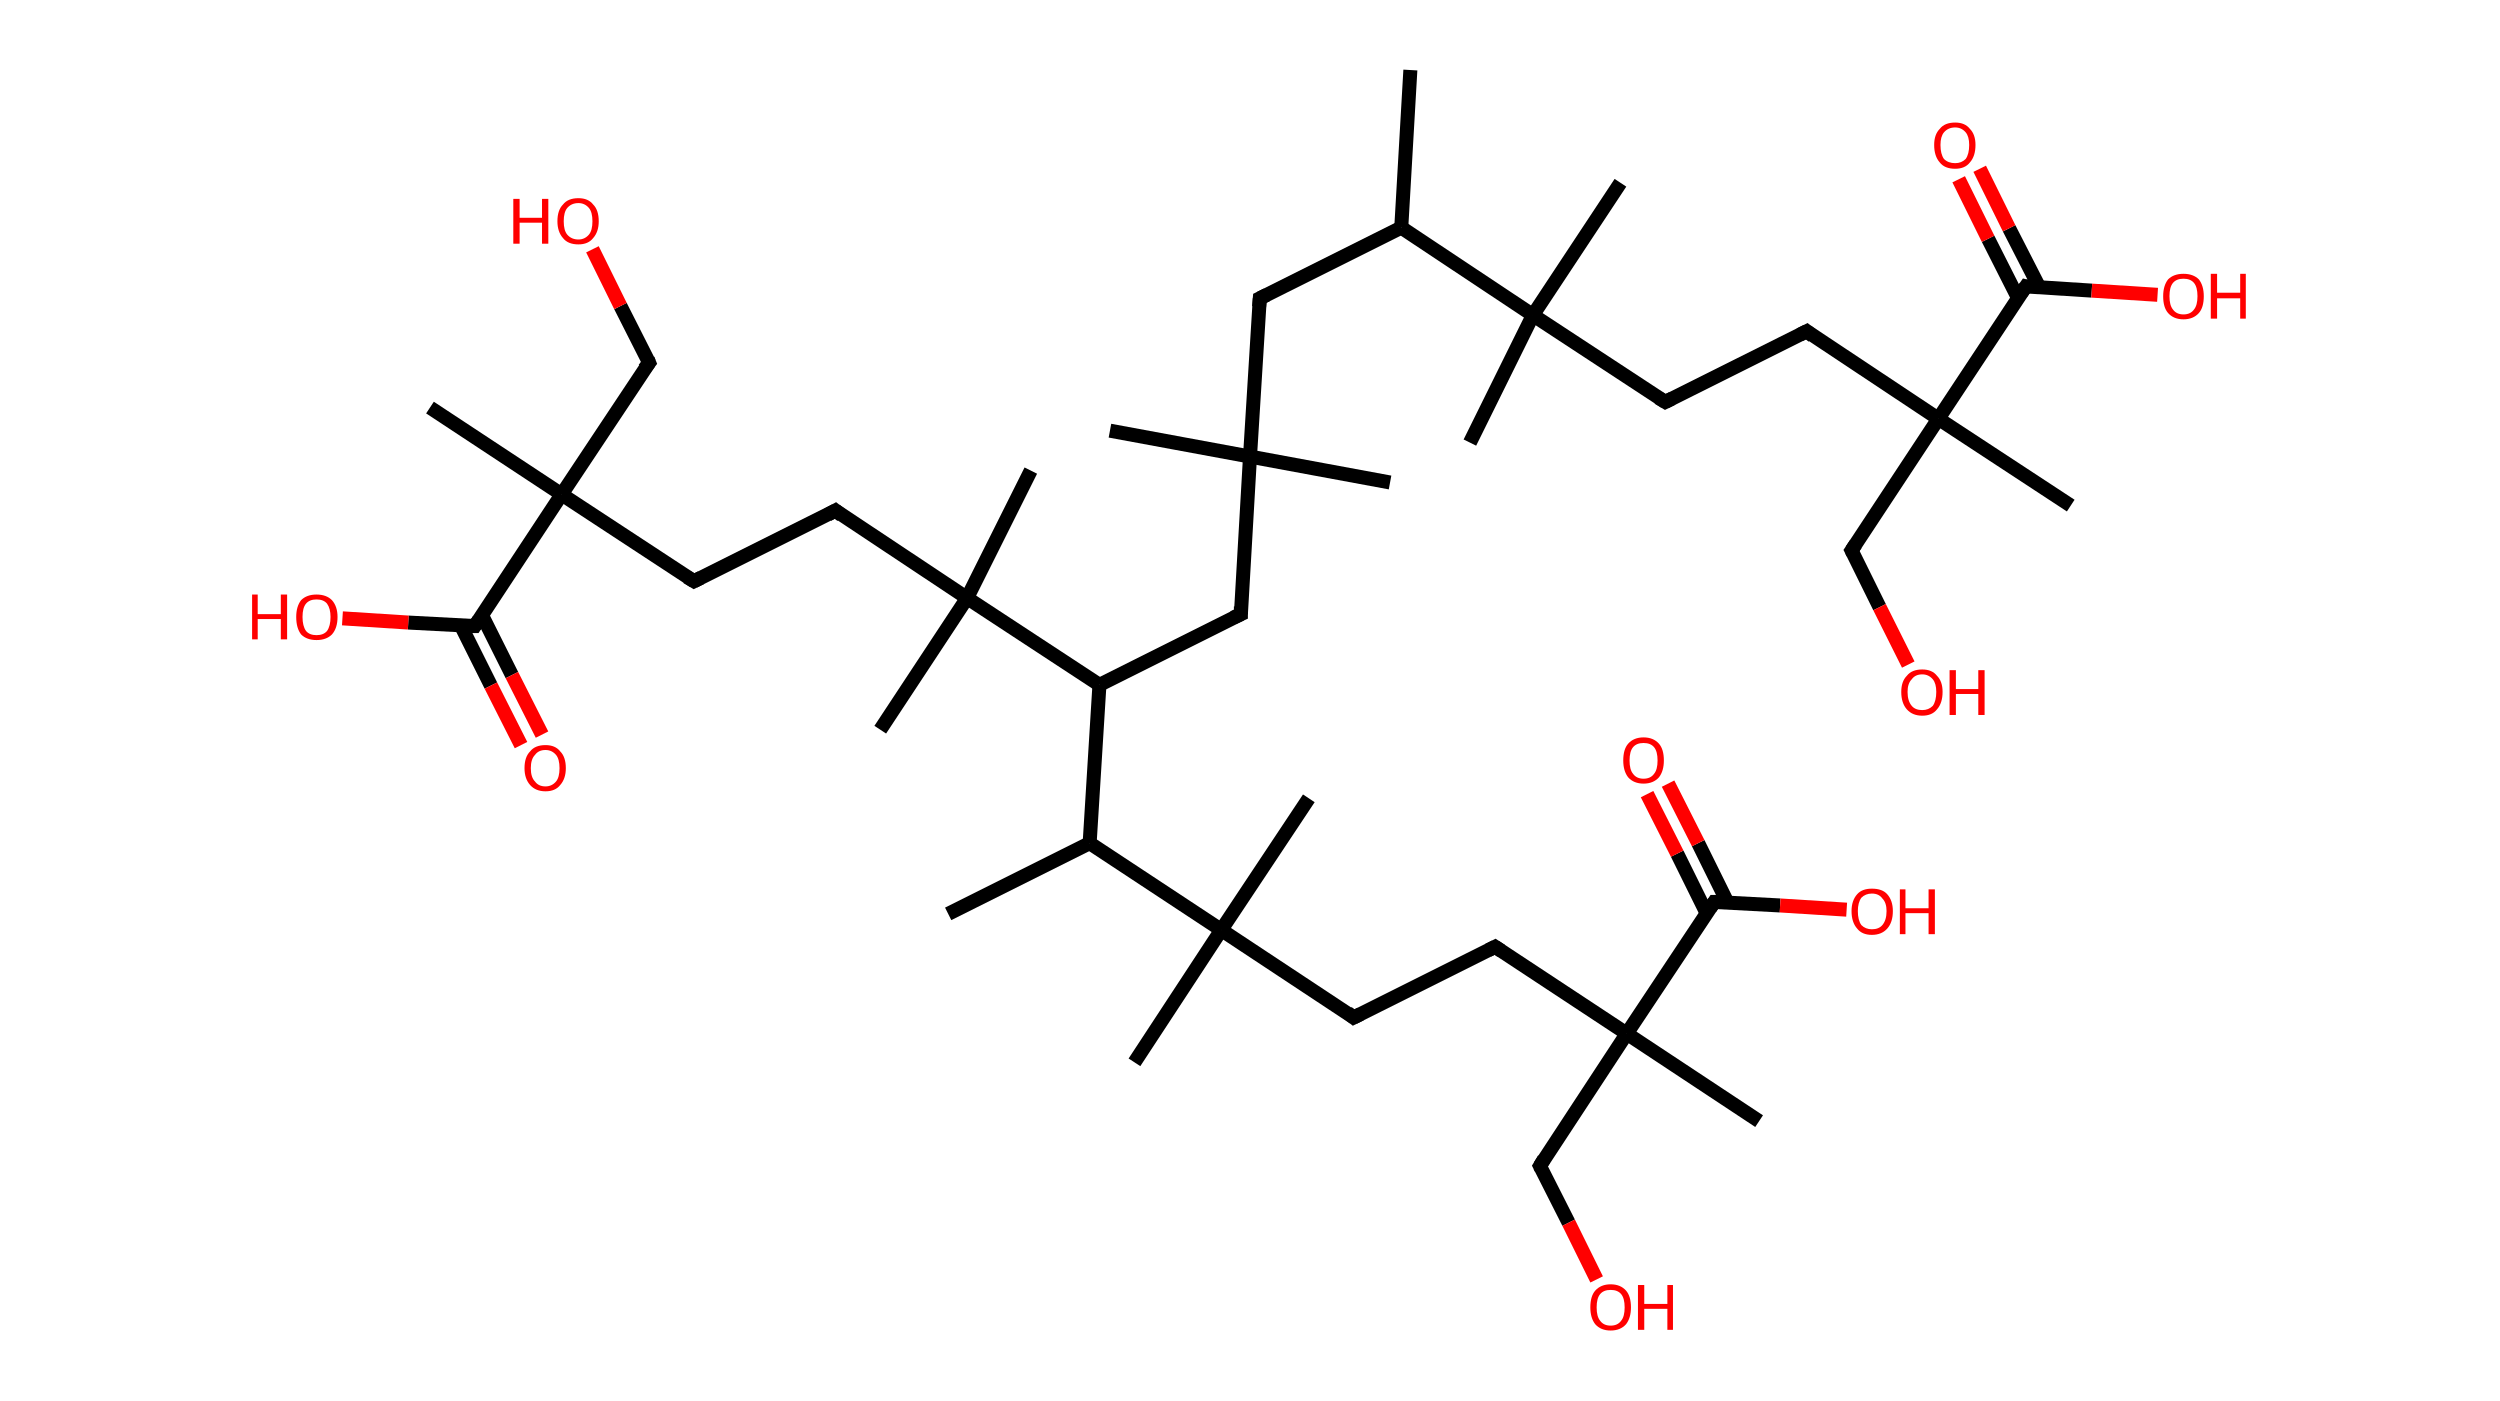 <?xml version='1.0' encoding='ASCII' standalone='yes'?>
<svg xmlns="http://www.w3.org/2000/svg" xmlns:rdkit="http://www.rdkit.org/xml" xmlns:xlink="http://www.w3.org/1999/xlink" version="1.1" baseProfile="full" xml:space="preserve" width="357px" height="200px" viewBox="0 0 357 200">
<!-- END OF HEADER -->
<rect style="opacity:1.0;fill:#FFFFFF;stroke:none" width="357.0" height="200.0" x="0.0" y="0.0"> </rect>
<path class="bond-0 atom-0 atom-1" d="M 201.4,10.0 L 200.1,32.5" style="fill:none;fill-rule:evenodd;stroke:#000000;stroke-width:2.0px;stroke-linecap:butt;stroke-linejoin:miter;stroke-opacity:1"/>
<path class="bond-1 atom-1 atom-2" d="M 200.1,32.5 L 179.9,42.6" style="fill:none;fill-rule:evenodd;stroke:#000000;stroke-width:2.0px;stroke-linecap:butt;stroke-linejoin:miter;stroke-opacity:1"/>
<path class="bond-2 atom-2 atom-3" d="M 179.9,42.6 L 178.5,65.2" style="fill:none;fill-rule:evenodd;stroke:#000000;stroke-width:2.0px;stroke-linecap:butt;stroke-linejoin:miter;stroke-opacity:1"/>
<path class="bond-3 atom-3 atom-4" d="M 178.5,65.2 L 198.5,68.9" style="fill:none;fill-rule:evenodd;stroke:#000000;stroke-width:2.0px;stroke-linecap:butt;stroke-linejoin:miter;stroke-opacity:1"/>
<path class="bond-4 atom-3 atom-5" d="M 178.5,65.2 L 158.5,61.5" style="fill:none;fill-rule:evenodd;stroke:#000000;stroke-width:2.0px;stroke-linecap:butt;stroke-linejoin:miter;stroke-opacity:1"/>
<path class="bond-5 atom-3 atom-6" d="M 178.5,65.2 L 177.2,87.7" style="fill:none;fill-rule:evenodd;stroke:#000000;stroke-width:2.0px;stroke-linecap:butt;stroke-linejoin:miter;stroke-opacity:1"/>
<path class="bond-6 atom-6 atom-7" d="M 177.2,87.7 L 157.0,97.8" style="fill:none;fill-rule:evenodd;stroke:#000000;stroke-width:2.0px;stroke-linecap:butt;stroke-linejoin:miter;stroke-opacity:1"/>
<path class="bond-7 atom-7 atom-8" d="M 157.0,97.8 L 155.6,120.4" style="fill:none;fill-rule:evenodd;stroke:#000000;stroke-width:2.0px;stroke-linecap:butt;stroke-linejoin:miter;stroke-opacity:1"/>
<path class="bond-8 atom-8 atom-9" d="M 155.6,120.4 L 135.4,130.5" style="fill:none;fill-rule:evenodd;stroke:#000000;stroke-width:2.0px;stroke-linecap:butt;stroke-linejoin:miter;stroke-opacity:1"/>
<path class="bond-9 atom-8 atom-10" d="M 155.6,120.4 L 174.4,132.8" style="fill:none;fill-rule:evenodd;stroke:#000000;stroke-width:2.0px;stroke-linecap:butt;stroke-linejoin:miter;stroke-opacity:1"/>
<path class="bond-10 atom-10 atom-11" d="M 174.4,132.8 L 162.0,151.7" style="fill:none;fill-rule:evenodd;stroke:#000000;stroke-width:2.0px;stroke-linecap:butt;stroke-linejoin:miter;stroke-opacity:1"/>
<path class="bond-11 atom-10 atom-12" d="M 174.4,132.8 L 186.9,114.0" style="fill:none;fill-rule:evenodd;stroke:#000000;stroke-width:2.0px;stroke-linecap:butt;stroke-linejoin:miter;stroke-opacity:1"/>
<path class="bond-12 atom-10 atom-13" d="M 174.4,132.8 L 193.3,145.3" style="fill:none;fill-rule:evenodd;stroke:#000000;stroke-width:2.0px;stroke-linecap:butt;stroke-linejoin:miter;stroke-opacity:1"/>
<path class="bond-13 atom-13 atom-14" d="M 193.3,145.3 L 213.5,135.2" style="fill:none;fill-rule:evenodd;stroke:#000000;stroke-width:2.0px;stroke-linecap:butt;stroke-linejoin:miter;stroke-opacity:1"/>
<path class="bond-14 atom-14 atom-15" d="M 213.5,135.2 L 232.3,147.6" style="fill:none;fill-rule:evenodd;stroke:#000000;stroke-width:2.0px;stroke-linecap:butt;stroke-linejoin:miter;stroke-opacity:1"/>
<path class="bond-15 atom-15 atom-16" d="M 232.3,147.6 L 251.2,160.1" style="fill:none;fill-rule:evenodd;stroke:#000000;stroke-width:2.0px;stroke-linecap:butt;stroke-linejoin:miter;stroke-opacity:1"/>
<path class="bond-16 atom-15 atom-17" d="M 232.3,147.6 L 219.9,166.5" style="fill:none;fill-rule:evenodd;stroke:#000000;stroke-width:2.0px;stroke-linecap:butt;stroke-linejoin:miter;stroke-opacity:1"/>
<path class="bond-17 atom-17 atom-18" d="M 219.9,166.5 L 224.0,174.6" style="fill:none;fill-rule:evenodd;stroke:#000000;stroke-width:2.0px;stroke-linecap:butt;stroke-linejoin:miter;stroke-opacity:1"/>
<path class="bond-17 atom-17 atom-18" d="M 224.0,174.6 L 228.0,182.7" style="fill:none;fill-rule:evenodd;stroke:#FF0000;stroke-width:2.0px;stroke-linecap:butt;stroke-linejoin:miter;stroke-opacity:1"/>
<path class="bond-18 atom-15 atom-19" d="M 232.3,147.6 L 244.8,128.8" style="fill:none;fill-rule:evenodd;stroke:#000000;stroke-width:2.0px;stroke-linecap:butt;stroke-linejoin:miter;stroke-opacity:1"/>
<path class="bond-19 atom-19 atom-20" d="M 246.7,128.9 L 242.5,120.4" style="fill:none;fill-rule:evenodd;stroke:#000000;stroke-width:2.0px;stroke-linecap:butt;stroke-linejoin:miter;stroke-opacity:1"/>
<path class="bond-19 atom-19 atom-20" d="M 242.5,120.4 L 238.2,111.9" style="fill:none;fill-rule:evenodd;stroke:#FF0000;stroke-width:2.0px;stroke-linecap:butt;stroke-linejoin:miter;stroke-opacity:1"/>
<path class="bond-19 atom-19 atom-20" d="M 243.7,130.4 L 239.5,121.9" style="fill:none;fill-rule:evenodd;stroke:#000000;stroke-width:2.0px;stroke-linecap:butt;stroke-linejoin:miter;stroke-opacity:1"/>
<path class="bond-19 atom-19 atom-20" d="M 239.5,121.9 L 235.2,113.4" style="fill:none;fill-rule:evenodd;stroke:#FF0000;stroke-width:2.0px;stroke-linecap:butt;stroke-linejoin:miter;stroke-opacity:1"/>
<path class="bond-20 atom-19 atom-21" d="M 244.8,128.8 L 254.2,129.3" style="fill:none;fill-rule:evenodd;stroke:#000000;stroke-width:2.0px;stroke-linecap:butt;stroke-linejoin:miter;stroke-opacity:1"/>
<path class="bond-20 atom-19 atom-21" d="M 254.2,129.3 L 263.7,129.9" style="fill:none;fill-rule:evenodd;stroke:#FF0000;stroke-width:2.0px;stroke-linecap:butt;stroke-linejoin:miter;stroke-opacity:1"/>
<path class="bond-21 atom-7 atom-22" d="M 157.0,97.8 L 138.1,85.4" style="fill:none;fill-rule:evenodd;stroke:#000000;stroke-width:2.0px;stroke-linecap:butt;stroke-linejoin:miter;stroke-opacity:1"/>
<path class="bond-22 atom-22 atom-23" d="M 138.1,85.4 L 147.2,67.2" style="fill:none;fill-rule:evenodd;stroke:#000000;stroke-width:2.0px;stroke-linecap:butt;stroke-linejoin:miter;stroke-opacity:1"/>
<path class="bond-23 atom-22 atom-24" d="M 138.1,85.4 L 125.7,104.2" style="fill:none;fill-rule:evenodd;stroke:#000000;stroke-width:2.0px;stroke-linecap:butt;stroke-linejoin:miter;stroke-opacity:1"/>
<path class="bond-24 atom-22 atom-25" d="M 138.1,85.4 L 119.3,72.9" style="fill:none;fill-rule:evenodd;stroke:#000000;stroke-width:2.0px;stroke-linecap:butt;stroke-linejoin:miter;stroke-opacity:1"/>
<path class="bond-25 atom-25 atom-26" d="M 119.3,72.9 L 99.1,83.0" style="fill:none;fill-rule:evenodd;stroke:#000000;stroke-width:2.0px;stroke-linecap:butt;stroke-linejoin:miter;stroke-opacity:1"/>
<path class="bond-26 atom-26 atom-27" d="M 99.1,83.0 L 80.2,70.6" style="fill:none;fill-rule:evenodd;stroke:#000000;stroke-width:2.0px;stroke-linecap:butt;stroke-linejoin:miter;stroke-opacity:1"/>
<path class="bond-27 atom-27 atom-28" d="M 80.2,70.6 L 61.4,58.2" style="fill:none;fill-rule:evenodd;stroke:#000000;stroke-width:2.0px;stroke-linecap:butt;stroke-linejoin:miter;stroke-opacity:1"/>
<path class="bond-28 atom-27 atom-29" d="M 80.2,70.6 L 92.7,51.8" style="fill:none;fill-rule:evenodd;stroke:#000000;stroke-width:2.0px;stroke-linecap:butt;stroke-linejoin:miter;stroke-opacity:1"/>
<path class="bond-29 atom-29 atom-30" d="M 92.7,51.8 L 88.6,43.7" style="fill:none;fill-rule:evenodd;stroke:#000000;stroke-width:2.0px;stroke-linecap:butt;stroke-linejoin:miter;stroke-opacity:1"/>
<path class="bond-29 atom-29 atom-30" d="M 88.6,43.7 L 84.6,35.6" style="fill:none;fill-rule:evenodd;stroke:#FF0000;stroke-width:2.0px;stroke-linecap:butt;stroke-linejoin:miter;stroke-opacity:1"/>
<path class="bond-30 atom-27 atom-31" d="M 80.2,70.6 L 67.8,89.4" style="fill:none;fill-rule:evenodd;stroke:#000000;stroke-width:2.0px;stroke-linecap:butt;stroke-linejoin:miter;stroke-opacity:1"/>
<path class="bond-31 atom-31 atom-32" d="M 65.8,89.3 L 70.1,97.9" style="fill:none;fill-rule:evenodd;stroke:#000000;stroke-width:2.0px;stroke-linecap:butt;stroke-linejoin:miter;stroke-opacity:1"/>
<path class="bond-31 atom-31 atom-32" d="M 70.1,97.9 L 74.4,106.4" style="fill:none;fill-rule:evenodd;stroke:#FF0000;stroke-width:2.0px;stroke-linecap:butt;stroke-linejoin:miter;stroke-opacity:1"/>
<path class="bond-31 atom-31 atom-32" d="M 68.8,87.8 L 73.1,96.4" style="fill:none;fill-rule:evenodd;stroke:#000000;stroke-width:2.0px;stroke-linecap:butt;stroke-linejoin:miter;stroke-opacity:1"/>
<path class="bond-31 atom-31 atom-32" d="M 73.1,96.4 L 77.4,104.9" style="fill:none;fill-rule:evenodd;stroke:#FF0000;stroke-width:2.0px;stroke-linecap:butt;stroke-linejoin:miter;stroke-opacity:1"/>
<path class="bond-32 atom-31 atom-33" d="M 67.8,89.4 L 58.3,88.9" style="fill:none;fill-rule:evenodd;stroke:#000000;stroke-width:2.0px;stroke-linecap:butt;stroke-linejoin:miter;stroke-opacity:1"/>
<path class="bond-32 atom-31 atom-33" d="M 58.3,88.9 L 48.9,88.3" style="fill:none;fill-rule:evenodd;stroke:#FF0000;stroke-width:2.0px;stroke-linecap:butt;stroke-linejoin:miter;stroke-opacity:1"/>
<path class="bond-33 atom-1 atom-34" d="M 200.1,32.5 L 218.9,45.0" style="fill:none;fill-rule:evenodd;stroke:#000000;stroke-width:2.0px;stroke-linecap:butt;stroke-linejoin:miter;stroke-opacity:1"/>
<path class="bond-34 atom-34 atom-35" d="M 218.9,45.0 L 209.9,63.2" style="fill:none;fill-rule:evenodd;stroke:#000000;stroke-width:2.0px;stroke-linecap:butt;stroke-linejoin:miter;stroke-opacity:1"/>
<path class="bond-35 atom-34 atom-36" d="M 218.9,45.0 L 231.4,26.1" style="fill:none;fill-rule:evenodd;stroke:#000000;stroke-width:2.0px;stroke-linecap:butt;stroke-linejoin:miter;stroke-opacity:1"/>
<path class="bond-36 atom-34 atom-37" d="M 218.9,45.0 L 237.8,57.4" style="fill:none;fill-rule:evenodd;stroke:#000000;stroke-width:2.0px;stroke-linecap:butt;stroke-linejoin:miter;stroke-opacity:1"/>
<path class="bond-37 atom-37 atom-38" d="M 237.8,57.4 L 258.0,47.3" style="fill:none;fill-rule:evenodd;stroke:#000000;stroke-width:2.0px;stroke-linecap:butt;stroke-linejoin:miter;stroke-opacity:1"/>
<path class="bond-38 atom-38 atom-39" d="M 258.0,47.3 L 276.8,59.8" style="fill:none;fill-rule:evenodd;stroke:#000000;stroke-width:2.0px;stroke-linecap:butt;stroke-linejoin:miter;stroke-opacity:1"/>
<path class="bond-39 atom-39 atom-40" d="M 276.8,59.8 L 295.7,72.2" style="fill:none;fill-rule:evenodd;stroke:#000000;stroke-width:2.0px;stroke-linecap:butt;stroke-linejoin:miter;stroke-opacity:1"/>
<path class="bond-40 atom-39 atom-41" d="M 276.8,59.8 L 264.4,78.6" style="fill:none;fill-rule:evenodd;stroke:#000000;stroke-width:2.0px;stroke-linecap:butt;stroke-linejoin:miter;stroke-opacity:1"/>
<path class="bond-41 atom-41 atom-42" d="M 264.4,78.6 L 268.4,86.7" style="fill:none;fill-rule:evenodd;stroke:#000000;stroke-width:2.0px;stroke-linecap:butt;stroke-linejoin:miter;stroke-opacity:1"/>
<path class="bond-41 atom-41 atom-42" d="M 268.4,86.7 L 272.5,94.9" style="fill:none;fill-rule:evenodd;stroke:#FF0000;stroke-width:2.0px;stroke-linecap:butt;stroke-linejoin:miter;stroke-opacity:1"/>
<path class="bond-42 atom-39 atom-43" d="M 276.8,59.8 L 289.3,40.9" style="fill:none;fill-rule:evenodd;stroke:#000000;stroke-width:2.0px;stroke-linecap:butt;stroke-linejoin:miter;stroke-opacity:1"/>
<path class="bond-43 atom-43 atom-44" d="M 291.2,41.0 L 286.9,32.6" style="fill:none;fill-rule:evenodd;stroke:#000000;stroke-width:2.0px;stroke-linecap:butt;stroke-linejoin:miter;stroke-opacity:1"/>
<path class="bond-43 atom-43 atom-44" d="M 286.9,32.6 L 282.7,24.1" style="fill:none;fill-rule:evenodd;stroke:#FF0000;stroke-width:2.0px;stroke-linecap:butt;stroke-linejoin:miter;stroke-opacity:1"/>
<path class="bond-43 atom-43 atom-44" d="M 288.2,42.6 L 283.9,34.1" style="fill:none;fill-rule:evenodd;stroke:#000000;stroke-width:2.0px;stroke-linecap:butt;stroke-linejoin:miter;stroke-opacity:1"/>
<path class="bond-43 atom-43 atom-44" d="M 283.9,34.1 L 279.7,25.6" style="fill:none;fill-rule:evenodd;stroke:#FF0000;stroke-width:2.0px;stroke-linecap:butt;stroke-linejoin:miter;stroke-opacity:1"/>
<path class="bond-44 atom-43 atom-45" d="M 289.3,40.9 L 298.7,41.5" style="fill:none;fill-rule:evenodd;stroke:#000000;stroke-width:2.0px;stroke-linecap:butt;stroke-linejoin:miter;stroke-opacity:1"/>
<path class="bond-44 atom-43 atom-45" d="M 298.7,41.5 L 308.1,42.1" style="fill:none;fill-rule:evenodd;stroke:#FF0000;stroke-width:2.0px;stroke-linecap:butt;stroke-linejoin:miter;stroke-opacity:1"/>
<path d="M 180.9,42.1 L 179.9,42.6 L 179.8,43.8" style="fill:none;stroke:#000000;stroke-width:2.0px;stroke-linecap:butt;stroke-linejoin:miter;stroke-opacity:1;"/>
<path d="M 177.2,86.6 L 177.2,87.7 L 176.1,88.2" style="fill:none;stroke:#000000;stroke-width:2.0px;stroke-linecap:butt;stroke-linejoin:miter;stroke-opacity:1;"/>
<path d="M 192.4,144.6 L 193.3,145.3 L 194.3,144.8" style="fill:none;stroke:#000000;stroke-width:2.0px;stroke-linecap:butt;stroke-linejoin:miter;stroke-opacity:1;"/>
<path d="M 212.5,135.7 L 213.5,135.2 L 214.4,135.8" style="fill:none;stroke:#000000;stroke-width:2.0px;stroke-linecap:butt;stroke-linejoin:miter;stroke-opacity:1;"/>
<path d="M 220.5,165.5 L 219.9,166.5 L 220.1,166.9" style="fill:none;stroke:#000000;stroke-width:2.0px;stroke-linecap:butt;stroke-linejoin:miter;stroke-opacity:1;"/>
<path d="M 244.2,129.7 L 244.8,128.8 L 245.3,128.8" style="fill:none;stroke:#000000;stroke-width:2.0px;stroke-linecap:butt;stroke-linejoin:miter;stroke-opacity:1;"/>
<path d="M 120.2,73.6 L 119.3,72.9 L 118.2,73.5" style="fill:none;stroke:#000000;stroke-width:2.0px;stroke-linecap:butt;stroke-linejoin:miter;stroke-opacity:1;"/>
<path d="M 100.1,82.5 L 99.1,83.0 L 98.1,82.4" style="fill:none;stroke:#000000;stroke-width:2.0px;stroke-linecap:butt;stroke-linejoin:miter;stroke-opacity:1;"/>
<path d="M 92.0,52.7 L 92.7,51.8 L 92.5,51.3" style="fill:none;stroke:#000000;stroke-width:2.0px;stroke-linecap:butt;stroke-linejoin:miter;stroke-opacity:1;"/>
<path d="M 68.4,88.5 L 67.8,89.4 L 67.3,89.4" style="fill:none;stroke:#000000;stroke-width:2.0px;stroke-linecap:butt;stroke-linejoin:miter;stroke-opacity:1;"/>
<path d="M 236.8,56.8 L 237.8,57.4 L 238.8,56.9" style="fill:none;stroke:#000000;stroke-width:2.0px;stroke-linecap:butt;stroke-linejoin:miter;stroke-opacity:1;"/>
<path d="M 257.0,47.8 L 258.0,47.3 L 258.9,48.0" style="fill:none;stroke:#000000;stroke-width:2.0px;stroke-linecap:butt;stroke-linejoin:miter;stroke-opacity:1;"/>
<path d="M 265.0,77.7 L 264.4,78.6 L 264.6,79.0" style="fill:none;stroke:#000000;stroke-width:2.0px;stroke-linecap:butt;stroke-linejoin:miter;stroke-opacity:1;"/>
<path d="M 288.6,41.9 L 289.3,40.9 L 289.7,41.0" style="fill:none;stroke:#000000;stroke-width:2.0px;stroke-linecap:butt;stroke-linejoin:miter;stroke-opacity:1;"/>
<path class="atom-18" d="M 227.1 186.7 Q 227.1 185.1, 227.8 184.3 Q 228.6 183.4, 230.0 183.4 Q 231.4 183.4, 232.2 184.3 Q 232.9 185.1, 232.9 186.7 Q 232.9 188.2, 232.2 189.1 Q 231.4 190.0, 230.0 190.0 Q 228.6 190.0, 227.8 189.1 Q 227.1 188.2, 227.1 186.7 M 230.0 189.3 Q 231.0 189.3, 231.5 188.6 Q 232.0 188.0, 232.0 186.7 Q 232.0 185.4, 231.5 184.8 Q 231.0 184.2, 230.0 184.2 Q 229.0 184.2, 228.5 184.8 Q 228.0 185.4, 228.0 186.7 Q 228.0 188.0, 228.5 188.6 Q 229.0 189.3, 230.0 189.3 " fill="#FF0000"/>
<path class="atom-18" d="M 233.9 183.5 L 234.8 183.5 L 234.8 186.2 L 238.1 186.2 L 238.1 183.5 L 238.9 183.5 L 238.9 189.9 L 238.1 189.9 L 238.1 186.9 L 234.8 186.9 L 234.8 189.9 L 233.9 189.9 L 233.9 183.5 " fill="#FF0000"/>
<path class="atom-20" d="M 231.8 108.6 Q 231.8 107.0, 232.5 106.2 Q 233.3 105.3, 234.7 105.3 Q 236.1 105.3, 236.9 106.2 Q 237.6 107.0, 237.6 108.6 Q 237.6 110.1, 236.9 111.0 Q 236.1 111.9, 234.7 111.9 Q 233.3 111.9, 232.5 111.0 Q 231.8 110.1, 231.8 108.6 M 234.7 111.2 Q 235.7 111.2, 236.2 110.5 Q 236.7 109.9, 236.7 108.6 Q 236.7 107.3, 236.2 106.7 Q 235.7 106.1, 234.7 106.1 Q 233.7 106.1, 233.2 106.7 Q 232.7 107.3, 232.7 108.6 Q 232.7 109.9, 233.2 110.5 Q 233.7 111.2, 234.7 111.2 " fill="#FF0000"/>
<path class="atom-21" d="M 264.4 130.1 Q 264.4 128.6, 265.2 127.7 Q 265.9 126.9, 267.3 126.9 Q 268.8 126.9, 269.5 127.7 Q 270.3 128.6, 270.3 130.1 Q 270.3 131.7, 269.5 132.6 Q 268.7 133.5, 267.3 133.5 Q 265.9 133.5, 265.2 132.6 Q 264.4 131.7, 264.4 130.1 M 267.3 132.7 Q 268.3 132.7, 268.8 132.1 Q 269.4 131.4, 269.4 130.1 Q 269.4 128.9, 268.8 128.3 Q 268.3 127.6, 267.3 127.6 Q 266.4 127.6, 265.8 128.2 Q 265.3 128.9, 265.3 130.1 Q 265.3 131.4, 265.8 132.1 Q 266.4 132.7, 267.3 132.7 " fill="#FF0000"/>
<path class="atom-21" d="M 271.3 127.0 L 272.1 127.0 L 272.1 129.7 L 275.4 129.7 L 275.4 127.0 L 276.3 127.0 L 276.3 133.4 L 275.4 133.4 L 275.4 130.4 L 272.1 130.4 L 272.1 133.4 L 271.3 133.4 L 271.3 127.0 " fill="#FF0000"/>
<path class="atom-30" d="M 73.3 28.4 L 74.2 28.4 L 74.2 31.1 L 77.4 31.1 L 77.4 28.4 L 78.3 28.4 L 78.3 34.8 L 77.4 34.8 L 77.4 31.8 L 74.2 31.8 L 74.2 34.8 L 73.3 34.8 L 73.3 28.4 " fill="#FF0000"/>
<path class="atom-30" d="M 79.6 31.6 Q 79.6 30.0, 80.4 29.2 Q 81.1 28.3, 82.6 28.3 Q 84.0 28.3, 84.7 29.2 Q 85.5 30.0, 85.5 31.6 Q 85.5 33.1, 84.7 34.0 Q 84.0 34.9, 82.6 34.9 Q 81.1 34.9, 80.4 34.0 Q 79.6 33.1, 79.6 31.6 M 82.6 34.2 Q 83.5 34.2, 84.1 33.5 Q 84.6 32.9, 84.6 31.6 Q 84.6 30.3, 84.1 29.7 Q 83.5 29.0, 82.6 29.0 Q 81.6 29.0, 81.0 29.7 Q 80.5 30.3, 80.5 31.6 Q 80.5 32.9, 81.0 33.5 Q 81.6 34.2, 82.6 34.2 " fill="#FF0000"/>
<path class="atom-32" d="M 74.9 109.7 Q 74.9 108.1, 75.7 107.3 Q 76.4 106.4, 77.9 106.4 Q 79.3 106.4, 80.0 107.3 Q 80.8 108.1, 80.8 109.7 Q 80.8 111.2, 80.0 112.1 Q 79.3 113.0, 77.9 113.0 Q 76.5 113.0, 75.7 112.1 Q 74.9 111.2, 74.9 109.7 M 77.9 112.3 Q 78.8 112.3, 79.4 111.6 Q 79.9 111.0, 79.9 109.7 Q 79.9 108.4, 79.4 107.8 Q 78.8 107.1, 77.9 107.1 Q 76.9 107.1, 76.4 107.8 Q 75.8 108.4, 75.8 109.7 Q 75.8 111.0, 76.4 111.6 Q 76.9 112.3, 77.9 112.3 " fill="#FF0000"/>
<path class="atom-33" d="M 36.0 84.9 L 36.8 84.9 L 36.8 87.7 L 40.1 87.7 L 40.1 84.9 L 41.0 84.9 L 41.0 91.3 L 40.1 91.3 L 40.1 88.4 L 36.8 88.4 L 36.8 91.3 L 36.0 91.3 L 36.0 84.9 " fill="#FF0000"/>
<path class="atom-33" d="M 42.3 88.1 Q 42.3 86.6, 43.0 85.7 Q 43.8 84.9, 45.2 84.9 Q 46.6 84.9, 47.4 85.7 Q 48.2 86.6, 48.2 88.1 Q 48.2 89.7, 47.4 90.6 Q 46.6 91.4, 45.2 91.4 Q 43.8 91.4, 43.0 90.6 Q 42.3 89.7, 42.3 88.1 M 45.2 90.7 Q 46.2 90.7, 46.7 90.1 Q 47.2 89.4, 47.2 88.1 Q 47.2 86.9, 46.7 86.2 Q 46.2 85.6, 45.2 85.6 Q 44.2 85.6, 43.7 86.2 Q 43.2 86.8, 43.2 88.1 Q 43.2 89.4, 43.7 90.1 Q 44.2 90.7, 45.2 90.7 " fill="#FF0000"/>
<path class="atom-42" d="M 271.5 98.8 Q 271.5 97.3, 272.3 96.5 Q 273.0 95.6, 274.5 95.6 Q 275.9 95.6, 276.6 96.5 Q 277.4 97.3, 277.4 98.8 Q 277.4 100.4, 276.6 101.3 Q 275.9 102.2, 274.5 102.2 Q 273.1 102.2, 272.3 101.3 Q 271.5 100.4, 271.5 98.8 M 274.5 101.4 Q 275.4 101.4, 276.0 100.8 Q 276.5 100.1, 276.5 98.8 Q 276.5 97.6, 276.0 97.0 Q 275.4 96.3, 274.5 96.3 Q 273.5 96.3, 273.0 97.0 Q 272.4 97.6, 272.4 98.8 Q 272.4 100.1, 273.0 100.8 Q 273.5 101.4, 274.5 101.4 " fill="#FF0000"/>
<path class="atom-42" d="M 278.4 95.7 L 279.3 95.7 L 279.3 98.4 L 282.5 98.4 L 282.5 95.7 L 283.4 95.7 L 283.4 102.1 L 282.5 102.1 L 282.5 99.1 L 279.3 99.1 L 279.3 102.1 L 278.4 102.1 L 278.4 95.7 " fill="#FF0000"/>
<path class="atom-44" d="M 276.2 20.7 Q 276.2 19.2, 277.0 18.4 Q 277.7 17.5, 279.2 17.5 Q 280.6 17.5, 281.3 18.4 Q 282.1 19.2, 282.1 20.7 Q 282.1 22.3, 281.3 23.2 Q 280.6 24.1, 279.2 24.1 Q 277.7 24.1, 277.0 23.2 Q 276.2 22.3, 276.2 20.7 M 279.2 23.3 Q 280.1 23.3, 280.7 22.7 Q 281.2 22.0, 281.2 20.7 Q 281.2 19.5, 280.7 18.9 Q 280.1 18.2, 279.2 18.2 Q 278.2 18.2, 277.6 18.9 Q 277.1 19.5, 277.1 20.7 Q 277.1 22.0, 277.6 22.7 Q 278.2 23.3, 279.2 23.3 " fill="#FF0000"/>
<path class="atom-45" d="M 308.9 42.3 Q 308.9 40.8, 309.6 39.9 Q 310.4 39.1, 311.8 39.1 Q 313.2 39.1, 314.0 39.9 Q 314.7 40.8, 314.7 42.3 Q 314.7 43.9, 314.0 44.7 Q 313.2 45.6, 311.8 45.6 Q 310.4 45.6, 309.6 44.7 Q 308.9 43.9, 308.9 42.3 M 311.8 44.9 Q 312.8 44.9, 313.3 44.2 Q 313.8 43.6, 313.8 42.3 Q 313.8 41.0, 313.3 40.4 Q 312.8 39.8, 311.8 39.8 Q 310.8 39.8, 310.3 40.4 Q 309.8 41.0, 309.8 42.3 Q 309.8 43.6, 310.3 44.2 Q 310.8 44.9, 311.8 44.9 " fill="#FF0000"/>
<path class="atom-45" d="M 315.7 39.1 L 316.6 39.1 L 316.6 41.8 L 319.9 41.8 L 319.9 39.1 L 320.7 39.1 L 320.7 45.5 L 319.9 45.5 L 319.9 42.6 L 316.6 42.6 L 316.6 45.5 L 315.7 45.5 L 315.7 39.1 " fill="#FF0000"/>
</svg>

